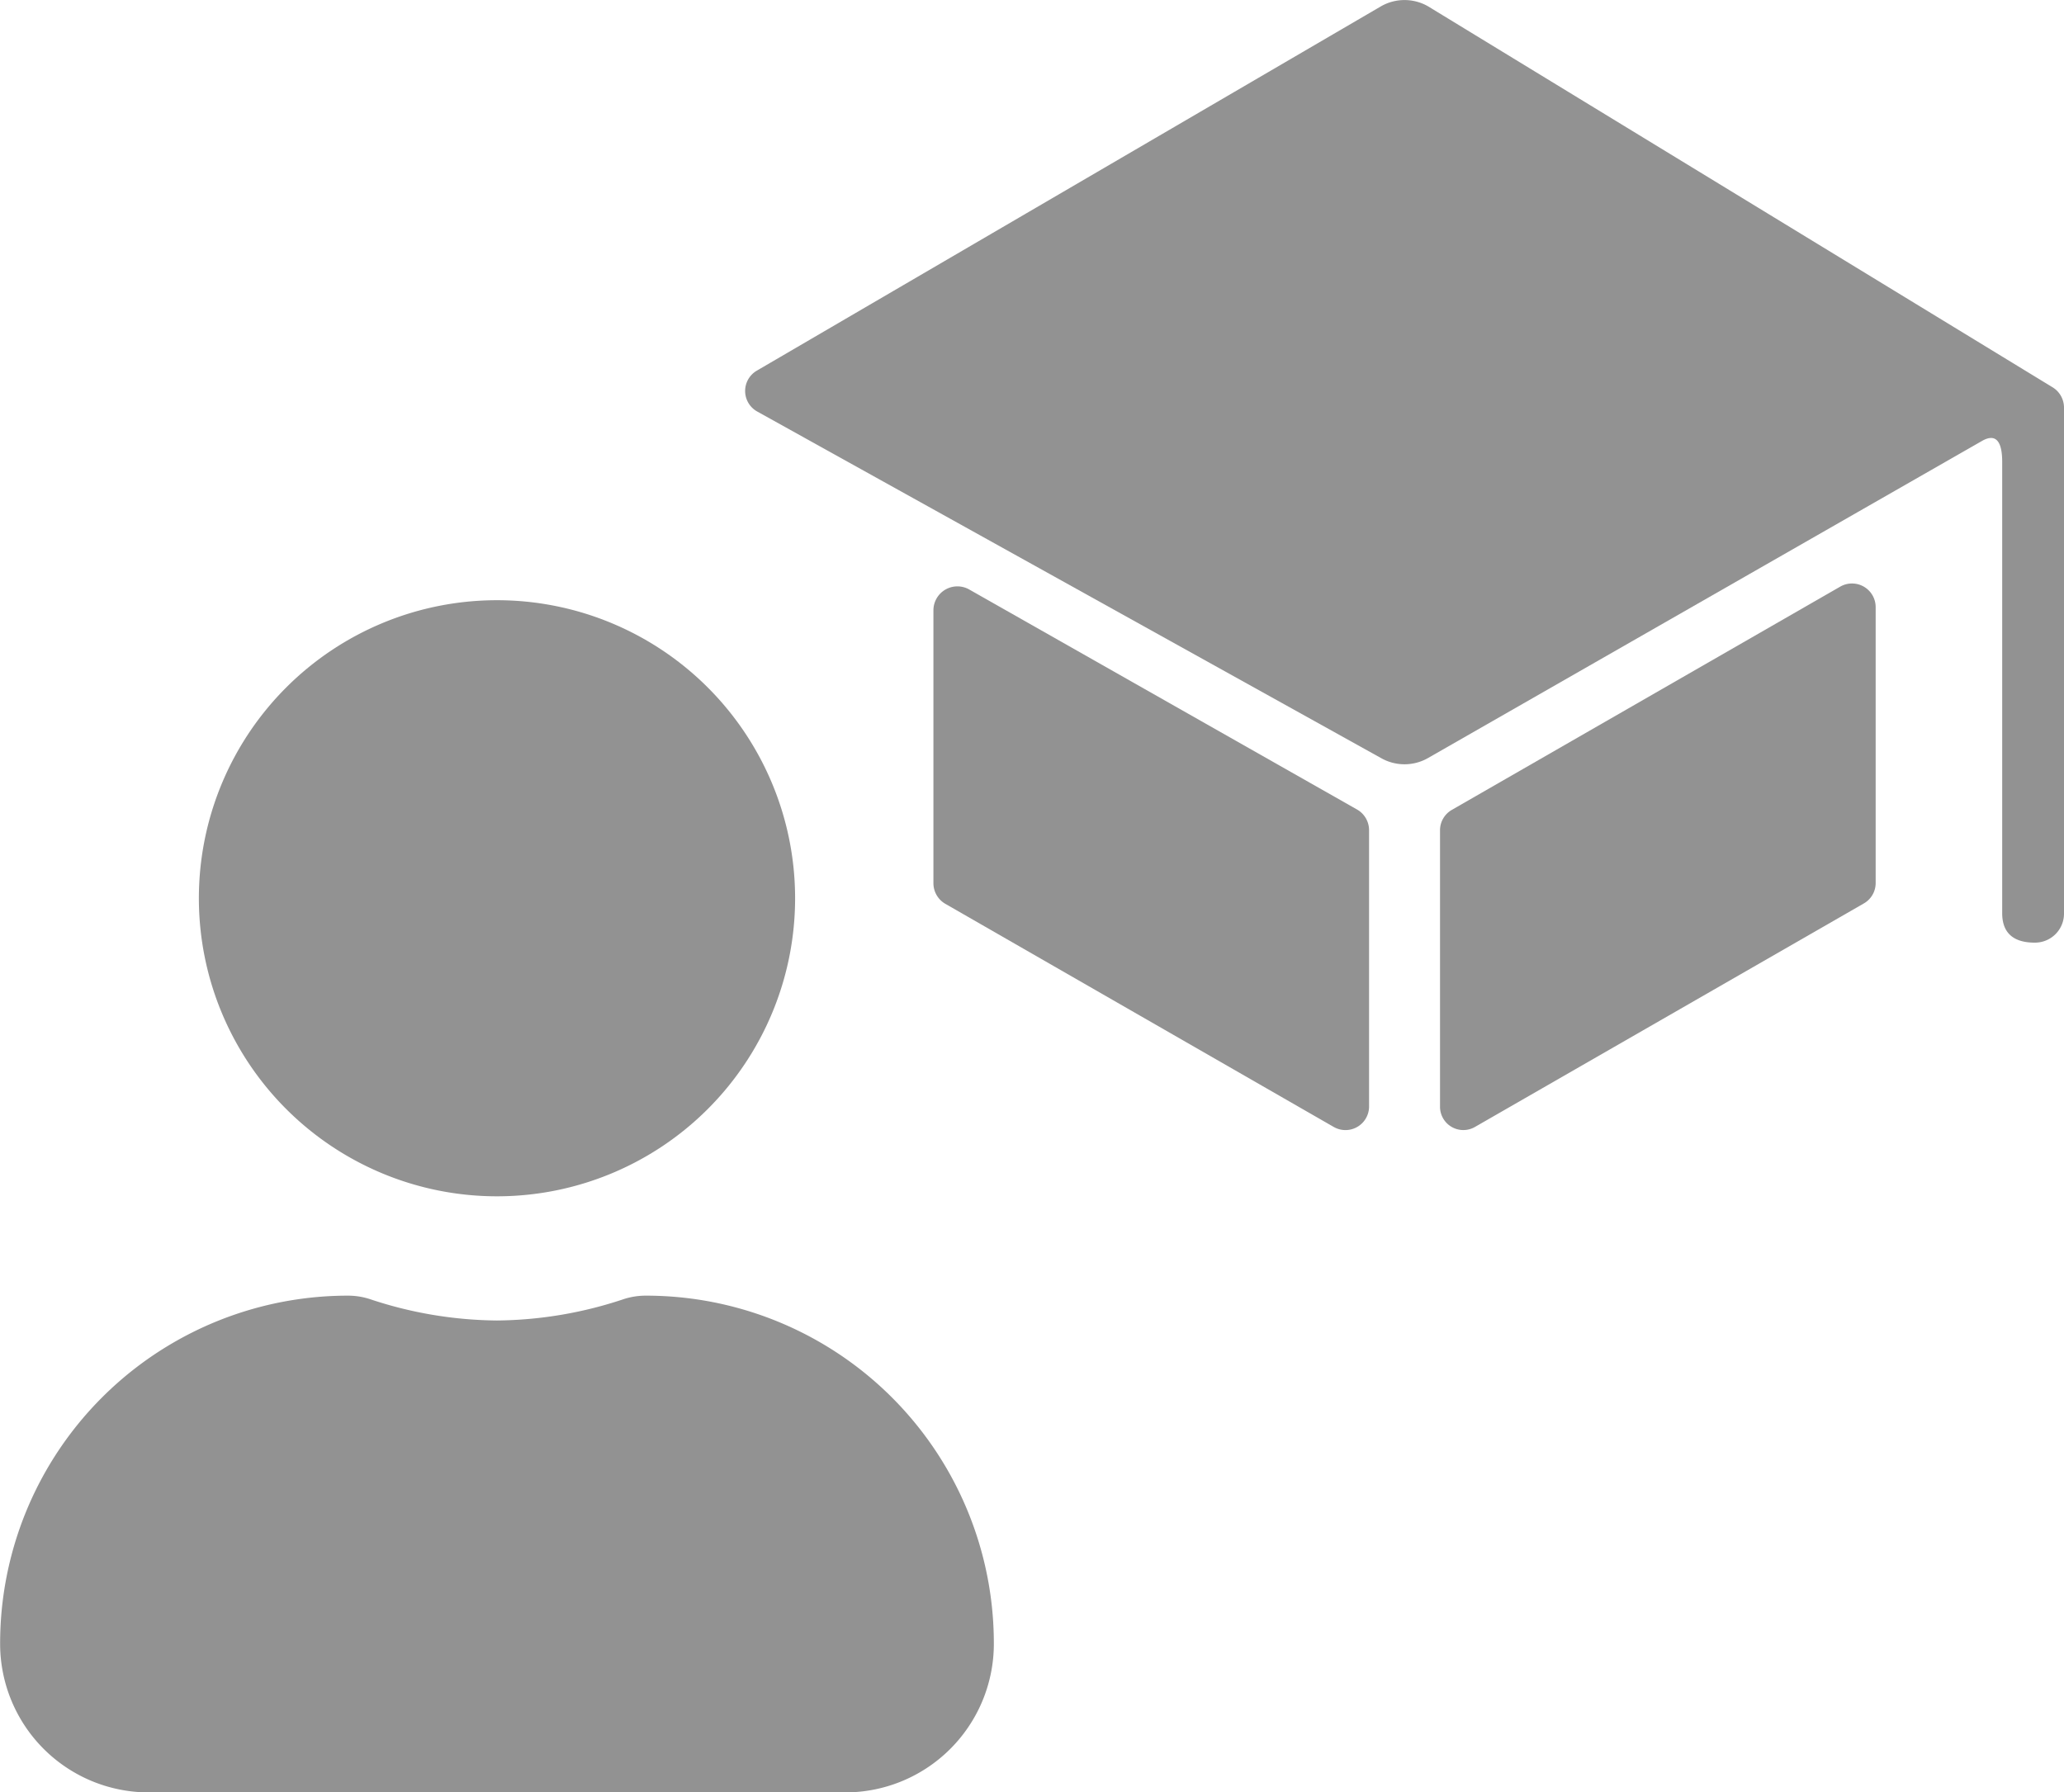 <svg xmlns="http://www.w3.org/2000/svg" width="31.156" height="27.062" viewBox="0 0 31.156 27.062">
  <g id="Componente_28" data-name="Componente 28" transform="translate(0 3.062)">
    <path id="FontAwsome_chalkboard-teacher_" data-name="FontAwsome (chalkboard-teacher)" d="M9.748,16.5a1.072,1.072,0,0,0-.331.051,6.184,6.184,0,0,1-1.919.324,6.189,6.189,0,0,1-1.92-.324,1.069,1.069,0,0,0-.33-.051A5.25,5.25,0,0,0,0,21.779,2.244,2.244,0,0,0,2.248,24h10.5A2.244,2.244,0,0,0,15,21.779,5.25,5.25,0,0,0,9.748,16.5ZM7.5,15A4.5,4.5,0,1,0,3,10.5,4.5,4.5,0,0,0,7.5,15Z" transform="translate(0.002)" fill="#929292"/>
    <g id="Icon_ionic-ios-school" data-name="Icon ionic-ios-school" transform="translate(8.932 -7.491)">
      <path id="Trazado_3111" data-name="Trazado 3111" d="M6.813,18.8v4.119a.36.36,0,0,0,.178.311L12.856,26.6a.356.356,0,0,0,.533-.311V22.12a.36.36,0,0,0-.178-.311L7.346,18.481A.362.362,0,0,0,6.813,18.8Z" transform="translate(-1.655 -5.156)" fill="#929292"/>
      <path id="Trazado_3112" data-name="Trazado 3112" d="M19.443,26.574,25.312,23.2a.355.355,0,0,0,.178-.311V18.727a.357.357,0,0,0-.533-.311l-5.865,3.372a.355.355,0,0,0-.178.311v4.168A.352.352,0,0,0,19.443,26.574Z" transform="translate(-6.109 -5.131)" fill="#929292"/>
      <path id="Trazado_3113" data-name="Trazado 3113" d="M11.916,4.523l-9.42,5.5a.355.355,0,0,0,0,.618l9.42,5.234a.715.715,0,0,0,.706,0l8.358-4.785c.235-.138.311.036.311.311v6.816c0,.3.173.444.489.444h0a.438.438,0,0,0,.444-.444V10.584a.36.36,0,0,0-.178-.311l-9.424-5.75A.715.715,0,0,0,11.916,4.523Z" fill="#929292"/>
    </g>
  </g>
</svg>
